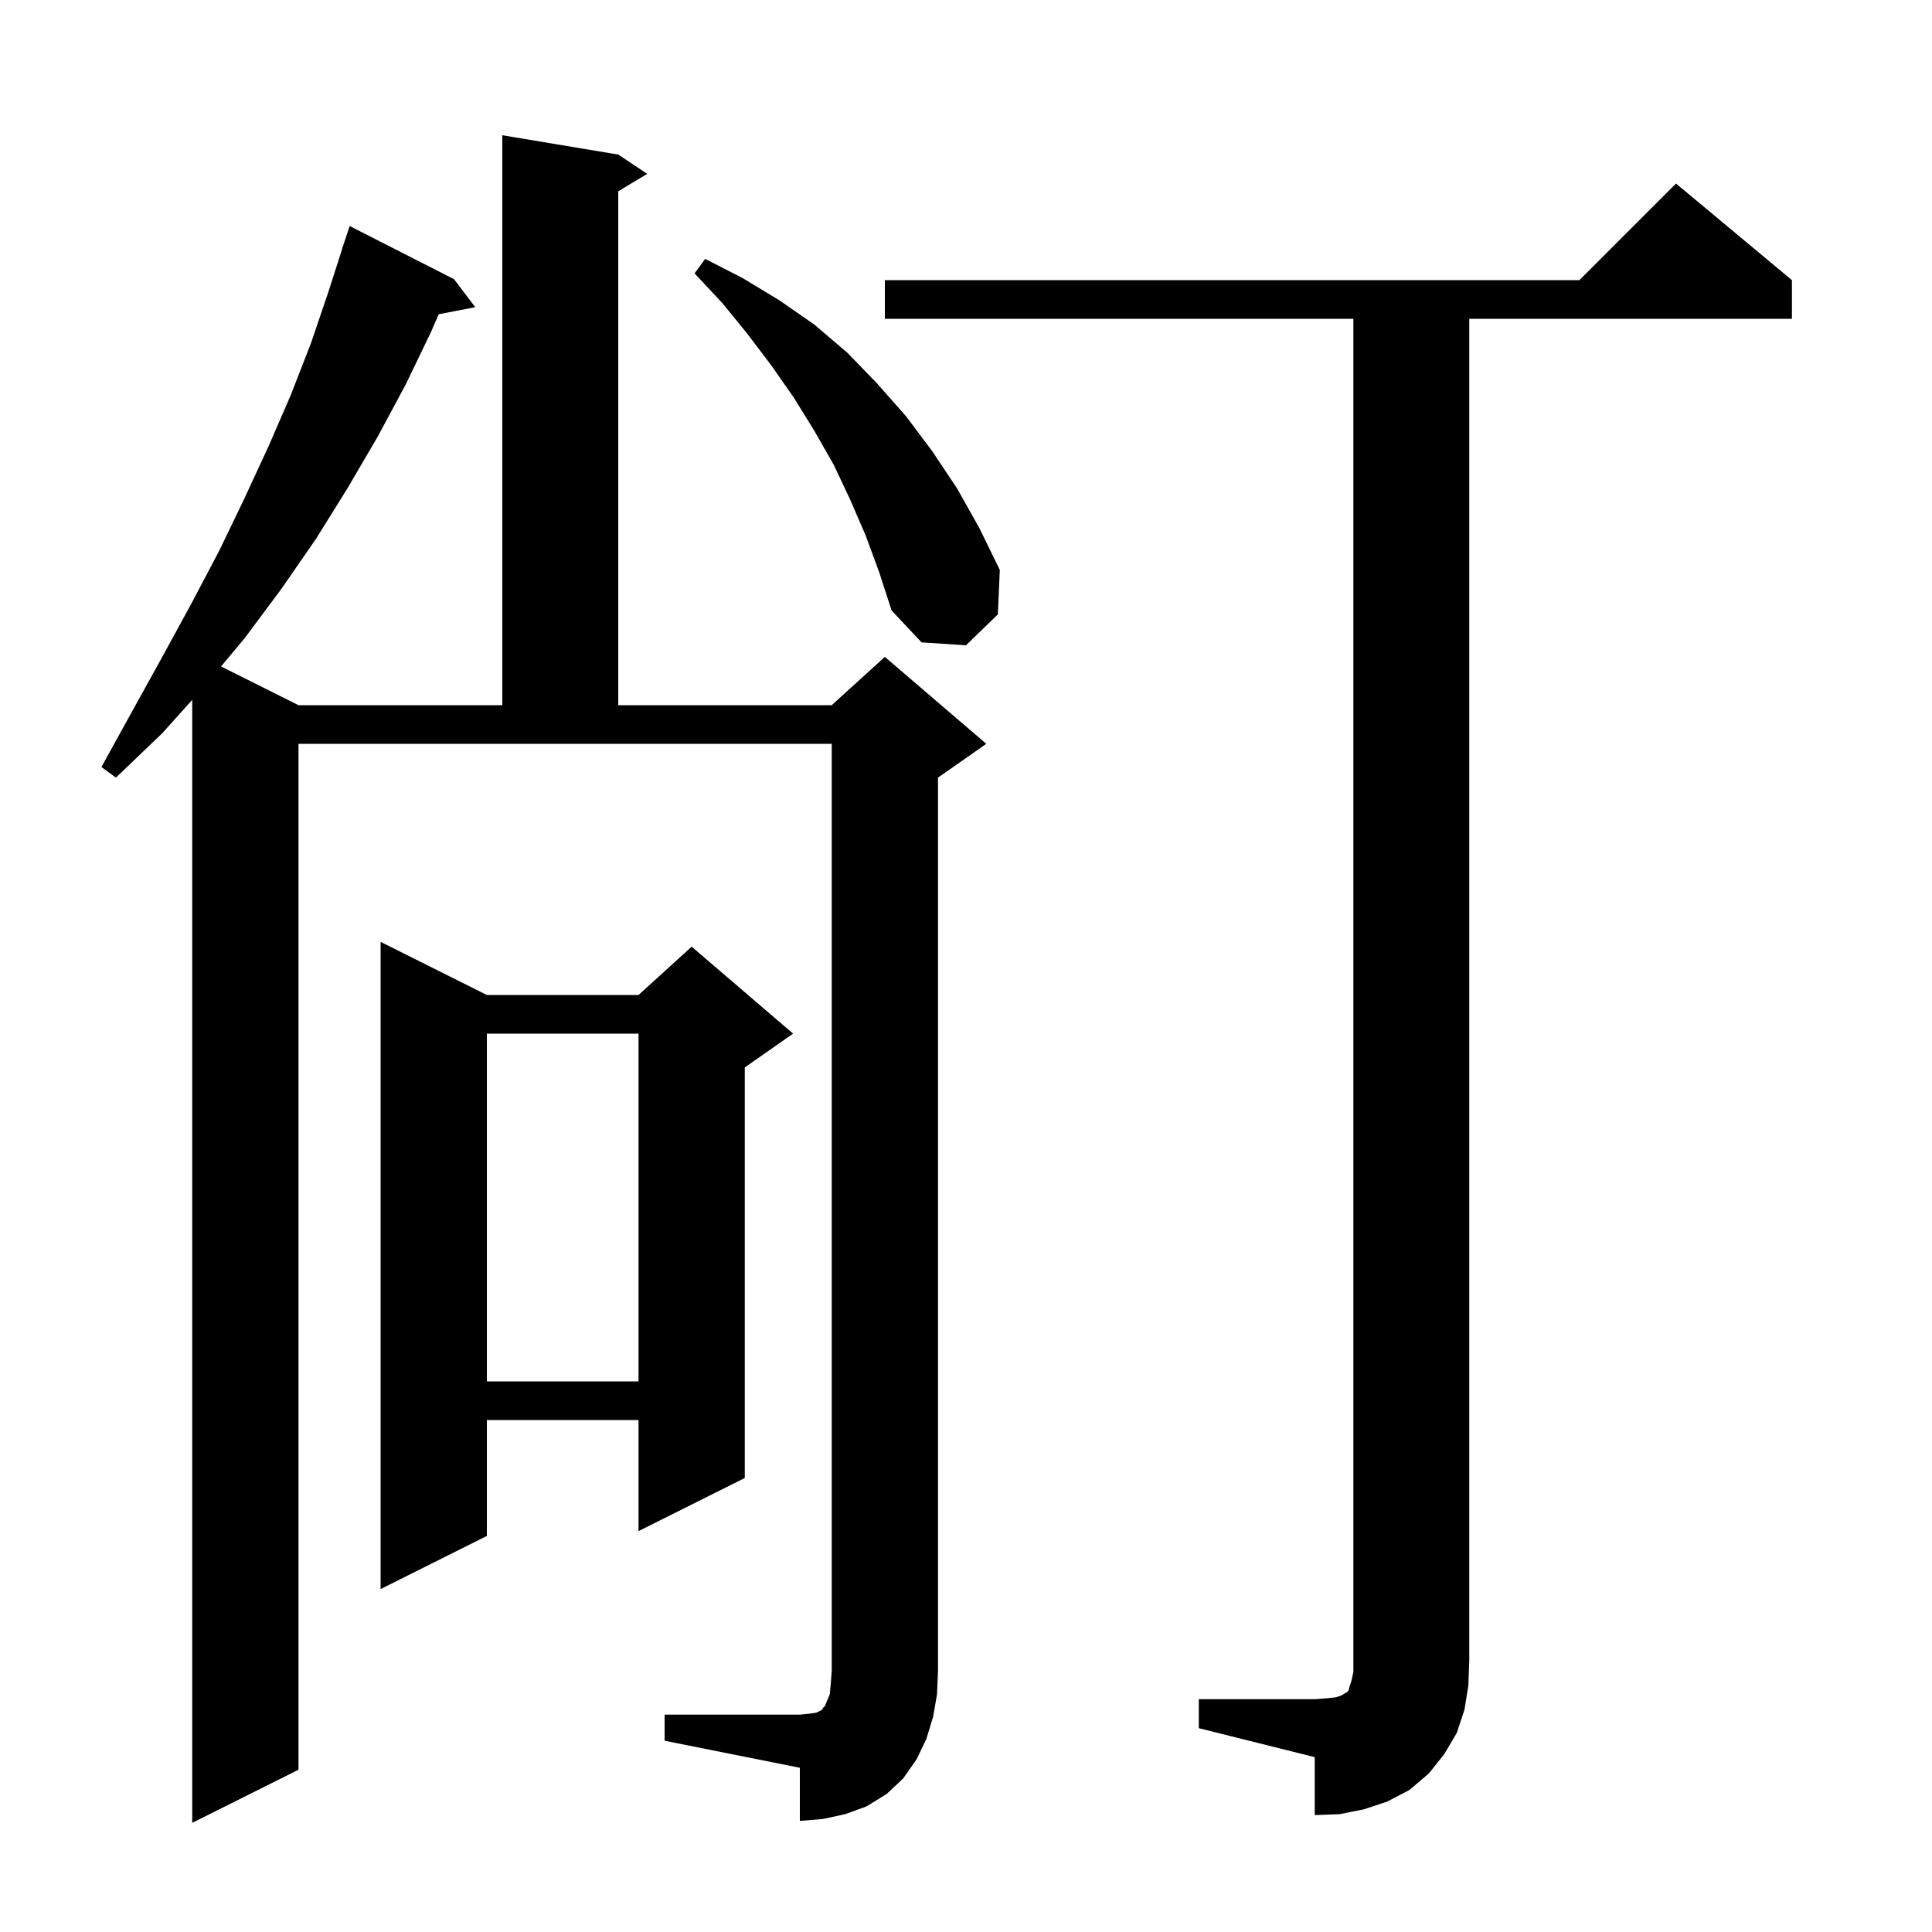 <svg xmlns="http://www.w3.org/2000/svg" xmlns:xlink="http://www.w3.org/1999/xlink" version="1.1" baseProfile="full" viewBox="0 0 200 200" width="200" height="200">
<g fill="black">
<path d="M 68.8 177.5 L 82.8 177.5 L 83.8 177.4 L 84.5 177.3 L 85.1 177.0 L 85.2 176.8 L 85.4 176.6 L 85.6 176.1 L 85.9 175.4 L 86.0 174.3 L 86.1 173.0 L 86.1 77.0 L 30.9 77.0 L 30.9 183.2 L 19.9 188.7 L 19.9 72.448 L 16.8 75.9 L 12.0 80.5 L 10.5 79.4 L 13.7 73.6 L 16.8 68.0 L 19.8 62.5 L 22.7 57.0 L 25.3 51.6 L 27.8 46.2 L 30.1 40.9 L 32.2 35.5 L 34.0 30.2 L 35.41 25.803 L 35.4 25.8 L 36.2 23.4 L 47.0 28.9 L 49.2 31.8 L 45.416 32.53 L 44.6 34.4 L 42.0 39.8 L 39.1 45.2 L 36.0 50.5 L 32.7 55.8 L 29.1 61.0 L 25.3 66.1 L 22.881 68.991 L 30.9 73.0 L 52.0 73.0 L 52.0 14.0 L 64.0 16.0 L 67.0 18.0 L 64.0 19.8 L 64.0 73.0 L 86.1 73.0 L 91.6 68.0 L 102.1 77.0 L 97.1 80.5 L 97.1 173.0 L 97.0 175.4 L 96.6 177.7 L 95.9 180.0 L 94.9 182.1 L 93.5 184.1 L 91.8 185.7 L 89.7 187.0 L 87.5 187.8 L 85.2 188.3 L 82.8 188.5 L 82.8 183.0 L 68.8 180.2 Z M 124.1 175.9 L 136.1 175.9 L 137.4 175.8 L 138.3 175.7 L 138.9 175.5 L 139.2 175.3 L 139.4 175.2 L 139.6 175.0 L 139.7 174.6 L 139.9 174.0 L 140.1 173.1 L 140.1 33.0 L 91.6 33.0 L 91.6 29.0 L 163.5 29.0 L 173.5 19.0 L 185.5 29.0 L 185.5 33.0 L 152.1 33.0 L 152.1 171.9 L 152.0 174.5 L 151.6 177.0 L 150.8 179.4 L 149.5 181.6 L 147.9 183.6 L 145.9 185.3 L 143.6 186.5 L 141.2 187.3 L 138.7 187.8 L 136.1 187.9 L 136.1 181.9 L 124.1 178.9 Z M 50.4 103.0 L 66.1 103.0 L 71.6 98.0 L 82.1 107.0 L 77.1 110.5 L 77.1 153.0 L 66.1 158.5 L 66.1 147.0 L 50.4 147.0 L 50.4 159.0 L 39.4 164.5 L 39.4 97.5 Z M 50.4 107.0 L 50.4 143.0 L 66.1 143.0 L 66.1 107.0 Z M 89.6 55.4 L 88.0 51.7 L 86.3 48.1 L 84.3 44.6 L 82.2 41.2 L 79.9 37.9 L 77.4 34.6 L 74.8 31.4 L 71.9 28.3 L 73.0 26.8 L 76.9 28.8 L 80.7 31.1 L 84.3 33.6 L 87.7 36.5 L 90.8 39.7 L 93.8 43.1 L 96.5 46.7 L 99.1 50.6 L 101.4 54.7 L 103.5 59.0 L 103.3 63.6 L 100.0 66.8 L 95.4 66.5 L 92.3 63.2 L 91.0 59.2 Z " />
</g>
</svg>
